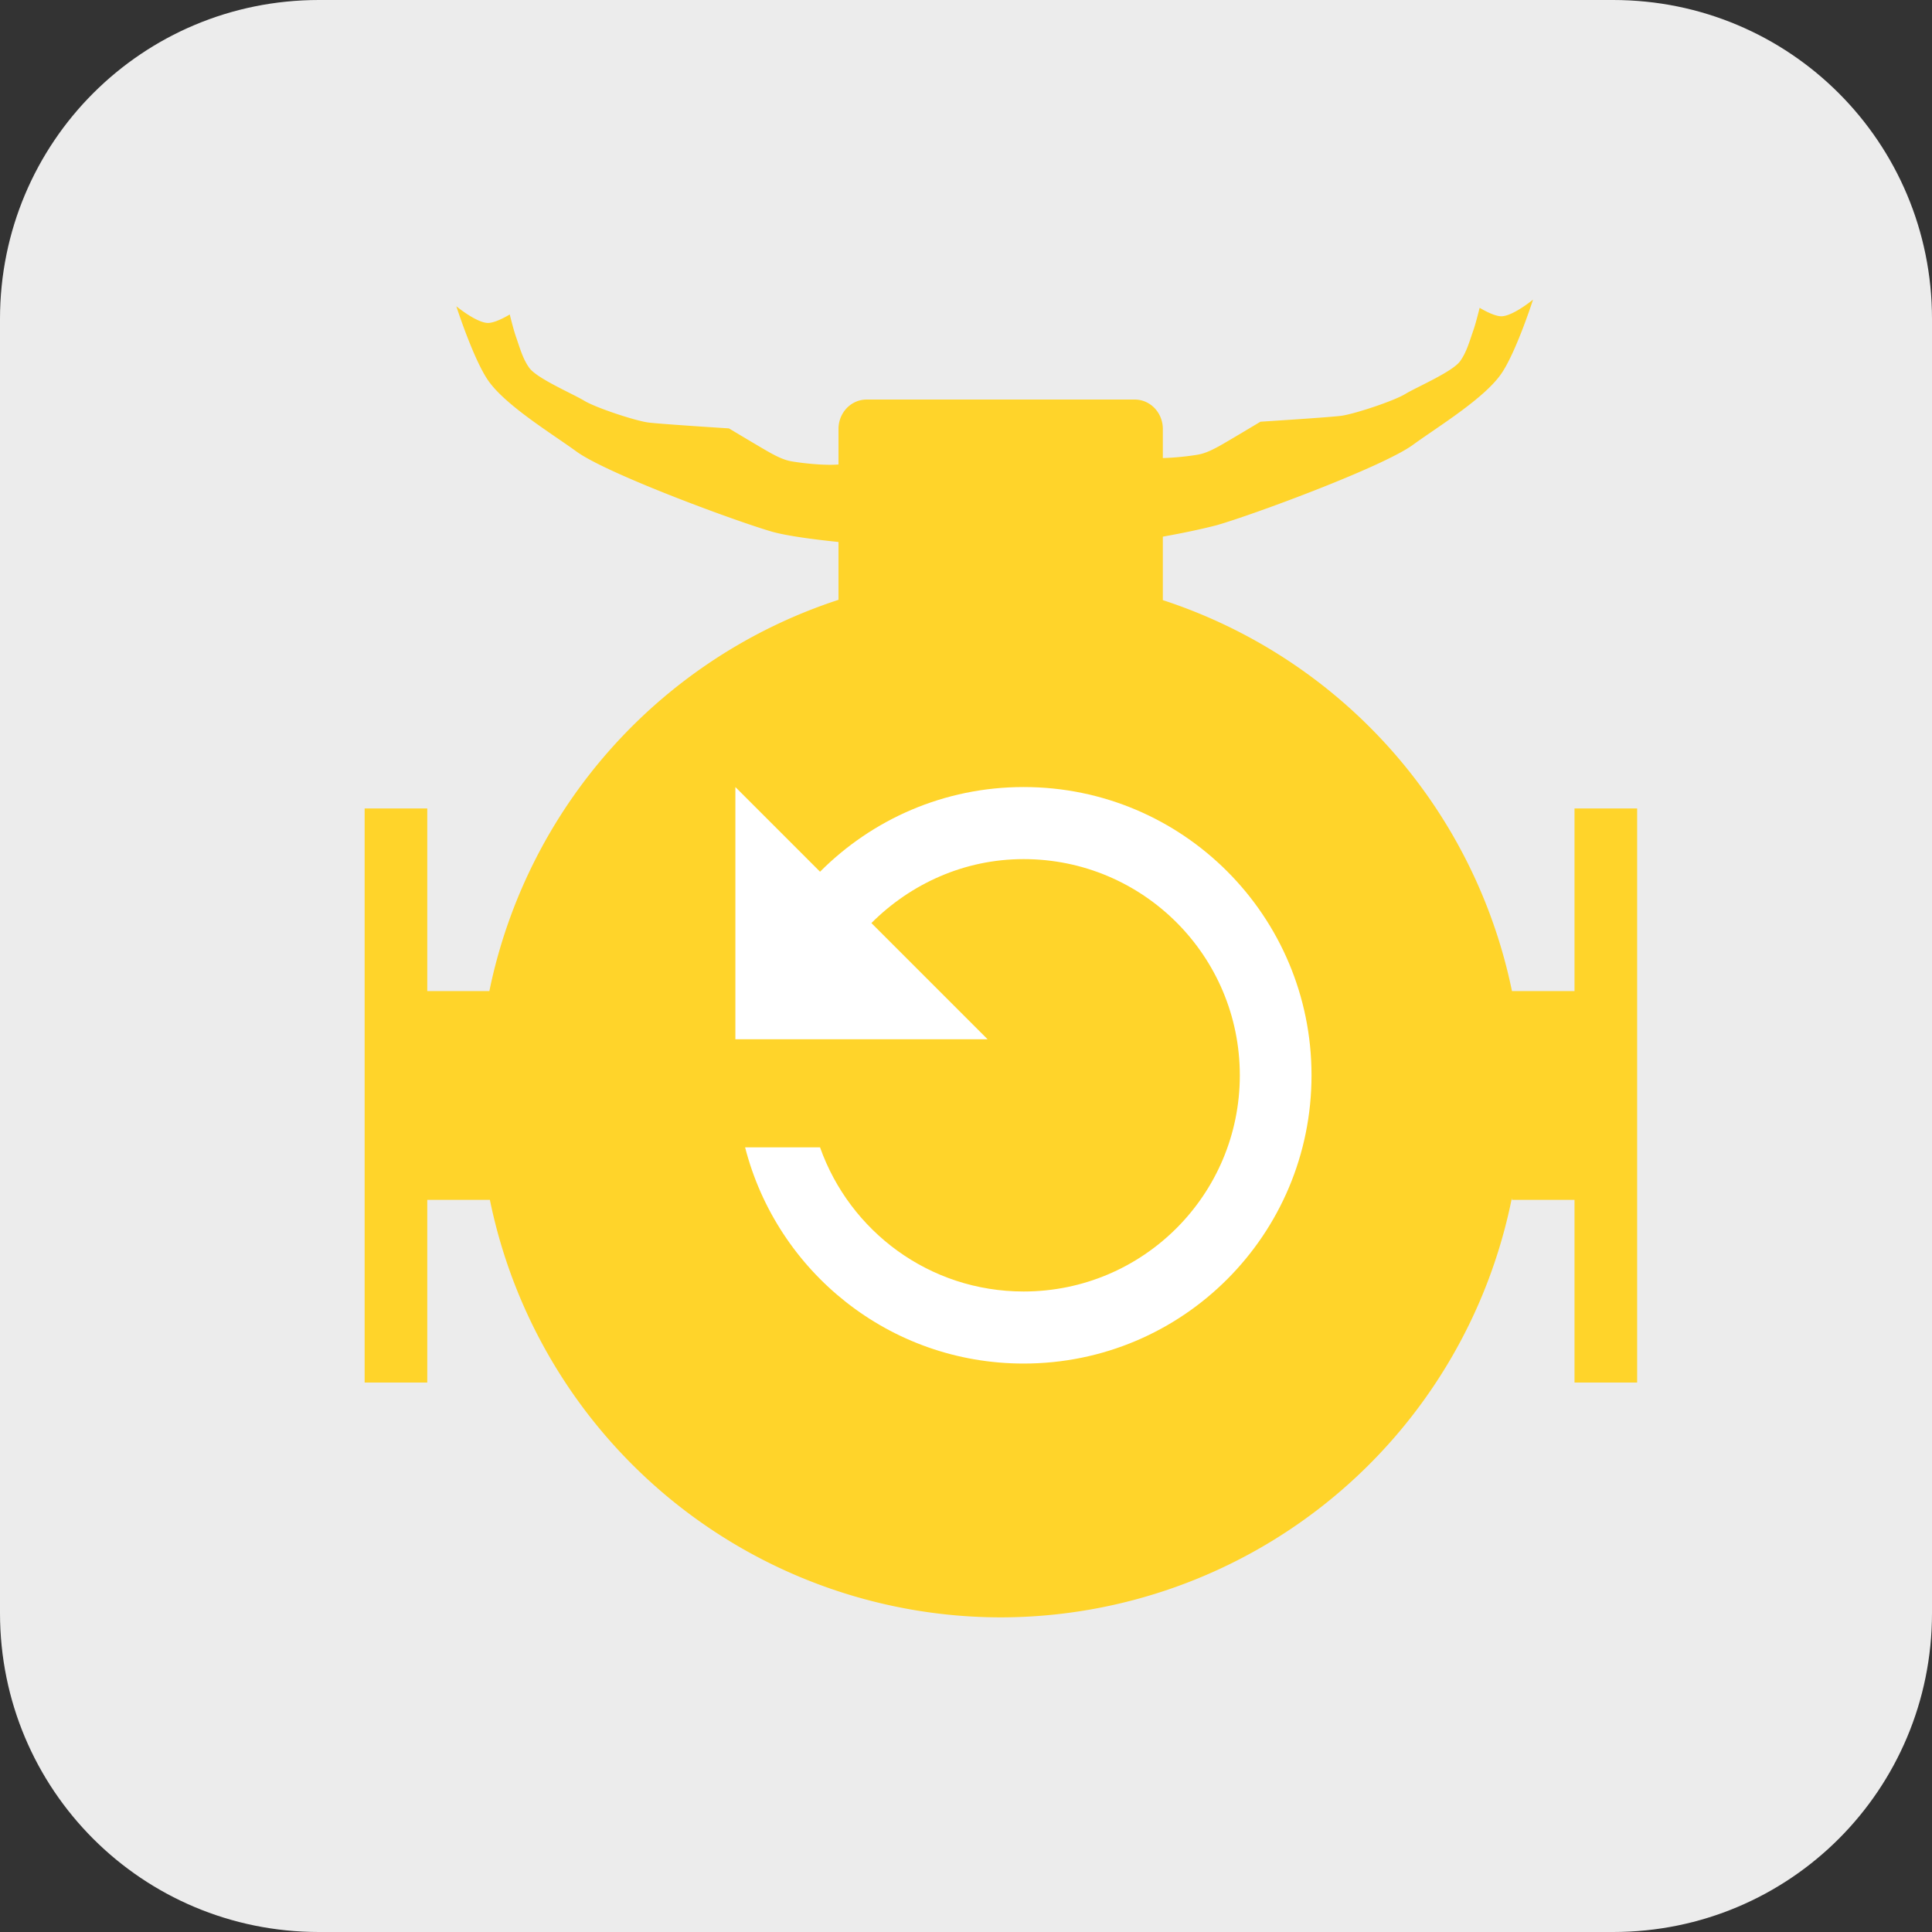 <?xml version="1.0" encoding="UTF-8" standalone="no"?>
<!-- Created with Inkscape (http://www.inkscape.org/) -->

<svg
   xmlns:dc="http://purl.org/dc/elements/1.1/"
   xmlns:cc="http://creativecommons.org/ns#"
   xmlns:rdf="http://www.w3.org/1999/02/22-rdf-syntax-ns#"
   xmlns:svg="http://www.w3.org/2000/svg"
   xmlns="http://www.w3.org/2000/svg"
   xmlns:sodipodi="http://sodipodi.sourceforge.net/DTD/sodipodi-0.dtd"
   xmlns:inkscape="http://www.inkscape.org/namespaces/inkscape"
   width="146.535mm"
   height="146.535mm"
   viewBox="0 0 519.218 519.218"
   id="svg2"
   version="1.1"
   inkscape:version="0.91 r13725"
   sodipodi:docname="Alt-Left.svg">
  <rect x="0" y="0" width="519.218" height="519.218" fill="#333333" stroke="none"/>
  <defs
     id="defs4">
    <marker
       inkscape:stockid="TriangleOutL"
       orient="auto"
       refY="0"
       refX="0"
       id="TriangleOutL"
       style="overflow:visible"
       inkscape:isstock="true">
      <path
         id="path84385"
         d="m 5.77,0 -8.65,5 0,-10 8.65,5 z"
         style="fill:#000000;fill-opacity:1;fill-rule:evenodd;stroke:#000000;stroke-width:1pt;stroke-opacity:1"
         transform="scale(0.8,0.8)"
         inkscape:connector-curvature="0" />
    </marker>
    <marker
       inkscape:stockid="Arrow1Lend"
       orient="auto"
       refY="0"
       refX="0"
       id="marker84503"
       style="overflow:visible"
       inkscape:isstock="true">
      <path
         id="path84505"
         d="M 0,0 5,-5 -12.5,0 5,5 0,0 Z"
         style="fill:#000000;fill-opacity:1;fill-rule:evenodd;stroke:#000000;stroke-width:1pt;stroke-opacity:1"
         transform="matrix(-0.8,0,0,-0.8,-10,0)"
         inkscape:connector-curvature="0" />
    </marker>
    <marker
       inkscape:stockid="Arrow2Lend"
       orient="auto"
       refY="0"
       refX="0"
       id="Arrow2Lend"
       style="overflow:visible"
       inkscape:isstock="true">
      <path
         id="path84264"
         style="fill:#000000;fill-opacity:1;fill-rule:evenodd;stroke:#000000;stroke-width:0.625;stroke-linejoin:round;stroke-opacity:1"
         d="M 8.719,4.034 -2.207,0.016 8.719,-4.002 c -1.745,2.372 -1.735,5.617 -6e-7,8.035 z"
         transform="matrix(-1.1,0,0,-1.1,-1.1,0)"
         inkscape:connector-curvature="0" />
    </marker>
    <marker
       inkscape:stockid="Arrow1Lend"
       orient="auto"
       refY="0"
       refX="0"
       id="Arrow1Lend"
       style="overflow:visible"
       inkscape:isstock="true">
      <path
         id="path84246"
         d="M 0,0 5,-5 -12.5,0 5,5 0,0 Z"
         style="fill:#000000;fill-opacity:1;fill-rule:evenodd;stroke:#000000;stroke-width:1pt;stroke-opacity:1"
         transform="matrix(-0.8,0,0,-0.8,-10,0)"
         inkscape:connector-curvature="0" />
    </marker>
    <symbol
       id="symbol8102">
      <title
         id="title8104">Arrow Drop Up</title>
      <path
         d="M 14,28 24,18 34,28 Z"
         style="stroke:none"
         id="path8106"
         inkscape:connector-curvature="0" />
    </symbol>
    <symbol
       id="symbol8186">
      <title
         id="title8188">Refresh</title>
      <path
         d="M 35.3,12.7 C 32.41,9.8 28.42,8 24,8 15.16,8 8.02,15.16 8.02,24 c 0,8.84 7.14,16 15.98,16 7.45,0 13.69,-5.1 15.46,-12 l -4.16,0 c -1.65,4.66 -6.07,8 -11.3,8 -6.63,0 -12,-5.37 -12,-12 0,-6.63 5.37,-12 12,-12 3.31,0 6.28,1.38 8.45,3.55 L 26,22 40,22 40,8 35.3,12.7 Z"
         style="stroke:none"
         id="path8190"
         inkscape:connector-curvature="0" />
    </symbol>
    <symbol
       id="symbol8084">
      <title
         id="title8086">Arrow Back</title>
      <path
         d="M 40,22 15.66,22 26.83,10.83 24,8 8,24 24,40 26.83,37.17 15.66,26 40,26 40,22 Z"
         style="stroke:none"
         id="path8088"
         inkscape:connector-curvature="0" />
    </symbol>
    <symbol
       id="symbol71972">
      <title
         id="title71974">Queue Music</title>
      <path
         d="m 30,12 -24,0 0,4 24,0 0,-4 z m 0,8 -24,0 0,4 24,0 0,-4 z M 6,32 22,32 22,28 6,28 6,32 Z M 34,12 34,28.37 C 33.37,28.14 32.71,28 32,28 c -3.31,0 -6,2.69 -6,6 0,3.31 2.69,6 6,6 3.31,0 6,-2.69 6,-6 l 0,-18 6,0 0,-4 -10,0 z"
         style="stroke:none"
         id="path71976"
         inkscape:connector-curvature="0" />
    </symbol>
    <symbol
       id="symbol74393">
      <title
         id="title74395">WB Sunny</title>
      <path
         d="M 13.51,9.69 9.93,6.1 7.1,8.93 10.69,12.52 13.51,9.69 Z M 8,21 2,21 2,25 8,25 8,21 Z M 26,1.1 22,1.1 22,7 26,7 26,1.1 Z M 40.9,8.93 38.07,6.1 34.48,9.69 37.31,12.52 40.9,8.93 Z m -6.41,27.38 3.59,3.59 2.83,-2.83 -3.59,-3.59 -2.83,2.83 z M 40,21 l 0,4 6,0 0,-4 -6,0 z M 24,11 c -6.63,0 -12,5.37 -12,12 0,6.63 5.37,12 12,12 6.63,0 12,-5.37 12,-12 0,-6.63 -5.37,-12 -12,-12 z m -2,33.9 4,0 0,-5.9 -4,0 0,5.9 z M 7.1,37.07 9.93,39.9 13.52,36.31 10.69,33.48 7.1,37.07 Z"
         style="stroke:none"
         id="path74397"
         inkscape:connector-curvature="0" />
    </symbol>
    <symbol
       id="symbol74381">
      <title
         id="title74383">WB Incandescent</title>
      <path
         d="m 7.1,37.07 2.83,2.83 3.59,-3.59 -2.83,-2.83 -3.59,3.59 z m 14.9,7.83 4,0 0,-5.9 -4,0 0,5.9 z M 8,21 2,21 2,25 8,25 8,21 Z M 30,12.62 30,3 18,3 l 0,9.62 c -3.58,2.08 -6,5.94 -6,10.38 0,6.63 5.37,12 12,12 6.63,0 12,-5.37 12,-12 0,-4.44 -2.42,-8.31 -6,-10.38 z m 10,8.38 0,4 6,0 0,-4 -6,0 z m -5.51,15.31 3.59,3.59 2.83,-2.83 -3.59,-3.59 -2.83,2.83 z"
         style="stroke:none"
         id="path74385"
         inkscape:connector-curvature="0" />
    </symbol>
  </defs>
  <sodipodi:namedview
     id="base"
     pagecolor="#ffffff"
     bordercolor="#666666"
     borderopacity="1.0"
     inkscape:pageopacity="0.0"
     inkscape:pageshadow="2"
     inkscape:zoom="0.70000002"
     inkscape:cx="158.7173"
     inkscape:cy="98.930867"
     inkscape:document-units="mm"
     inkscape:current-layer="layer1"
     showgrid="false"
     inkscape:snap-grids="false"
     inkscape:snap-to-guides="false"
     inkscape:snap-bbox="true"
     inkscape:bbox-paths="true"
     inkscape:object-paths="true"
     inkscape:snap-bbox-edge-midpoints="false"
     inkscape:snap-global="true"
     inkscape:window-width="1920"
     inkscape:window-height="1056"
     inkscape:window-x="1920"
     inkscape:window-y="24"
     inkscape:window-maximized="1"
     inkscape:snap-bbox-midpoints="true"
     fit-margin-top="0"
     fit-margin-left="0"
     fit-margin-right="0"
     fit-margin-bottom="0" />
  <g
     inkscape:label="Layer 1"
     inkscape:groupmode="layer"
     id="layer1"
     transform="translate(-98.047,-244.632)">
    <path
       style="opacity:1;fill:#ececec;fill-opacity:1;fill-rule:nonzero;stroke:none;stroke-width:0.354;stroke-linecap:butt;stroke-miterlimit:4;stroke-dasharray:none;stroke-dashoffset:0;stroke-opacity:1"
       d="m 183.761,244.632 347.79,0 c 47.486,0 85.714,38.229 85.714,85.714 l 0,347.79 c 0,47.486 -38.229,85.714 -85.714,85.714 l -347.79,0 c -47.486,0 -85.714,-38.229 -85.714,-85.714 l 0,-347.79 c 0,-47.486 38.229,-85.714 85.714,-85.714 z"
       id="rect83978"
       inkscape:connector-curvature="0" />
    <path
       inkscape:connector-curvature="0"
       id="path83981"
       d="m 510.052,325.147 c 0,0 -5.176,4.27 -8.319,4.479 -2.146,0.143 -6.038,-2.278 -6.038,-2.278 0,0 -0.996,4.088 -1.695,6.069 -1.001,2.838 -1.794,5.861 -3.562,8.295 -2.078,2.861 -11.714,6.968 -14.735,8.806 -3.101,1.887 -13.573,5.349 -17.168,5.854 -2.811,0.395 -21.747,1.594 -21.747,1.594 0,0 -9.215,5.536 -11.208,6.621 -1.764,0.96 -3.618,1.884 -5.596,2.23 -2.188,0.382 -6.074,0.836 -9.426,0.915 l 0,-7.808 c 0,-4.386 -3.375,-7.917 -7.569,-7.917 l -72.03,0 c -4.194,0 -7.569,3.531 -7.569,7.917 l 0,9.534 c -3.636,0.327 -9.687,-0.331 -12.634,-0.846 -1.978,-0.345 -3.832,-1.27 -5.596,-2.23 -1.994,-1.085 -11.209,-6.621 -11.209,-6.621 0,0 -18.935,-1.199 -21.746,-1.594 -3.594,-0.505 -14.067,-3.967 -17.168,-5.854 -3.021,-1.838 -12.657,-5.946 -14.735,-8.807 -1.768,-2.435 -2.562,-5.456 -3.562,-8.294 -0.699,-1.981 -1.696,-6.069 -1.696,-6.069 0,0 -3.892,2.419 -6.038,2.276 -3.142,-0.21 -8.317,-4.478 -8.317,-4.478 0,0 4.425,13.765 8.387,19.703 4.534,6.795 17.295,14.517 23.893,19.332 8.156,5.952 43.04,18.828 52.749,21.601 4.104,1.105 10.814,2.001 17.672,2.711 l 0,15.544 a 140.254,140.254 0 0 0 -93.828,105.156 l -16.688,0 0,-49.089 -16.83,0 0,154.28 16.83,0 0,-49.089 16.83,0 a 140.254,140.254 0 0 0 137.269,112.203 140.254,140.254 0 0 0 137.388,-112.737 l 0,0.533 16.83,0 0,49.089 16.83,0 0,-154.28 -16.83,0 0,49.089 -16.807,0 a 140.254,140.254 0 0 0 -93.827,-105.071 l 0,-17.061 c 5.278,-0.939 10.333,-2.003 14.465,-3.072 9.708,-2.773 44.591,-15.65 52.747,-21.602 6.599,-4.815 19.36,-12.535 23.893,-19.331 3.962,-5.938 8.388,-19.705 8.388,-19.705 z"
       style="opacity:1;fill:#ffd42a;fill-opacity:1;fill-rule:nonzero;stroke:none;stroke-width:0.354;stroke-linecap:butt;stroke-miterlimit:4;stroke-dasharray:none;stroke-dashoffset:0;stroke-opacity:1" />
    <path
       inkscape:connector-curvature="0"
       d="m 318.432,478.903 c 13.992,-14.041 33.311,-22.756 54.711,-22.756 42.801,0 77.37,34.666 77.37,77.467 0,42.801 -34.57,77.467 -77.37,77.467 -36.071,0 -66.283,-24.693 -74.852,-58.1 l 20.141,0 c 7.989,22.562 29.389,38.733 54.711,38.733 32.1,0 58.1,-26 58.1,-58.1 0,-32.1 -26,-58.1 -58.1,-58.1 -16.026,0 -30.406,6.682 -40.912,17.188 l 31.229,31.229 -67.784,0 0,-67.784 22.756,22.756 z"
       style="fill:#ffffff;stroke:none;stroke-width:0.207"
       id="path244688" />
  </g>
</svg>
